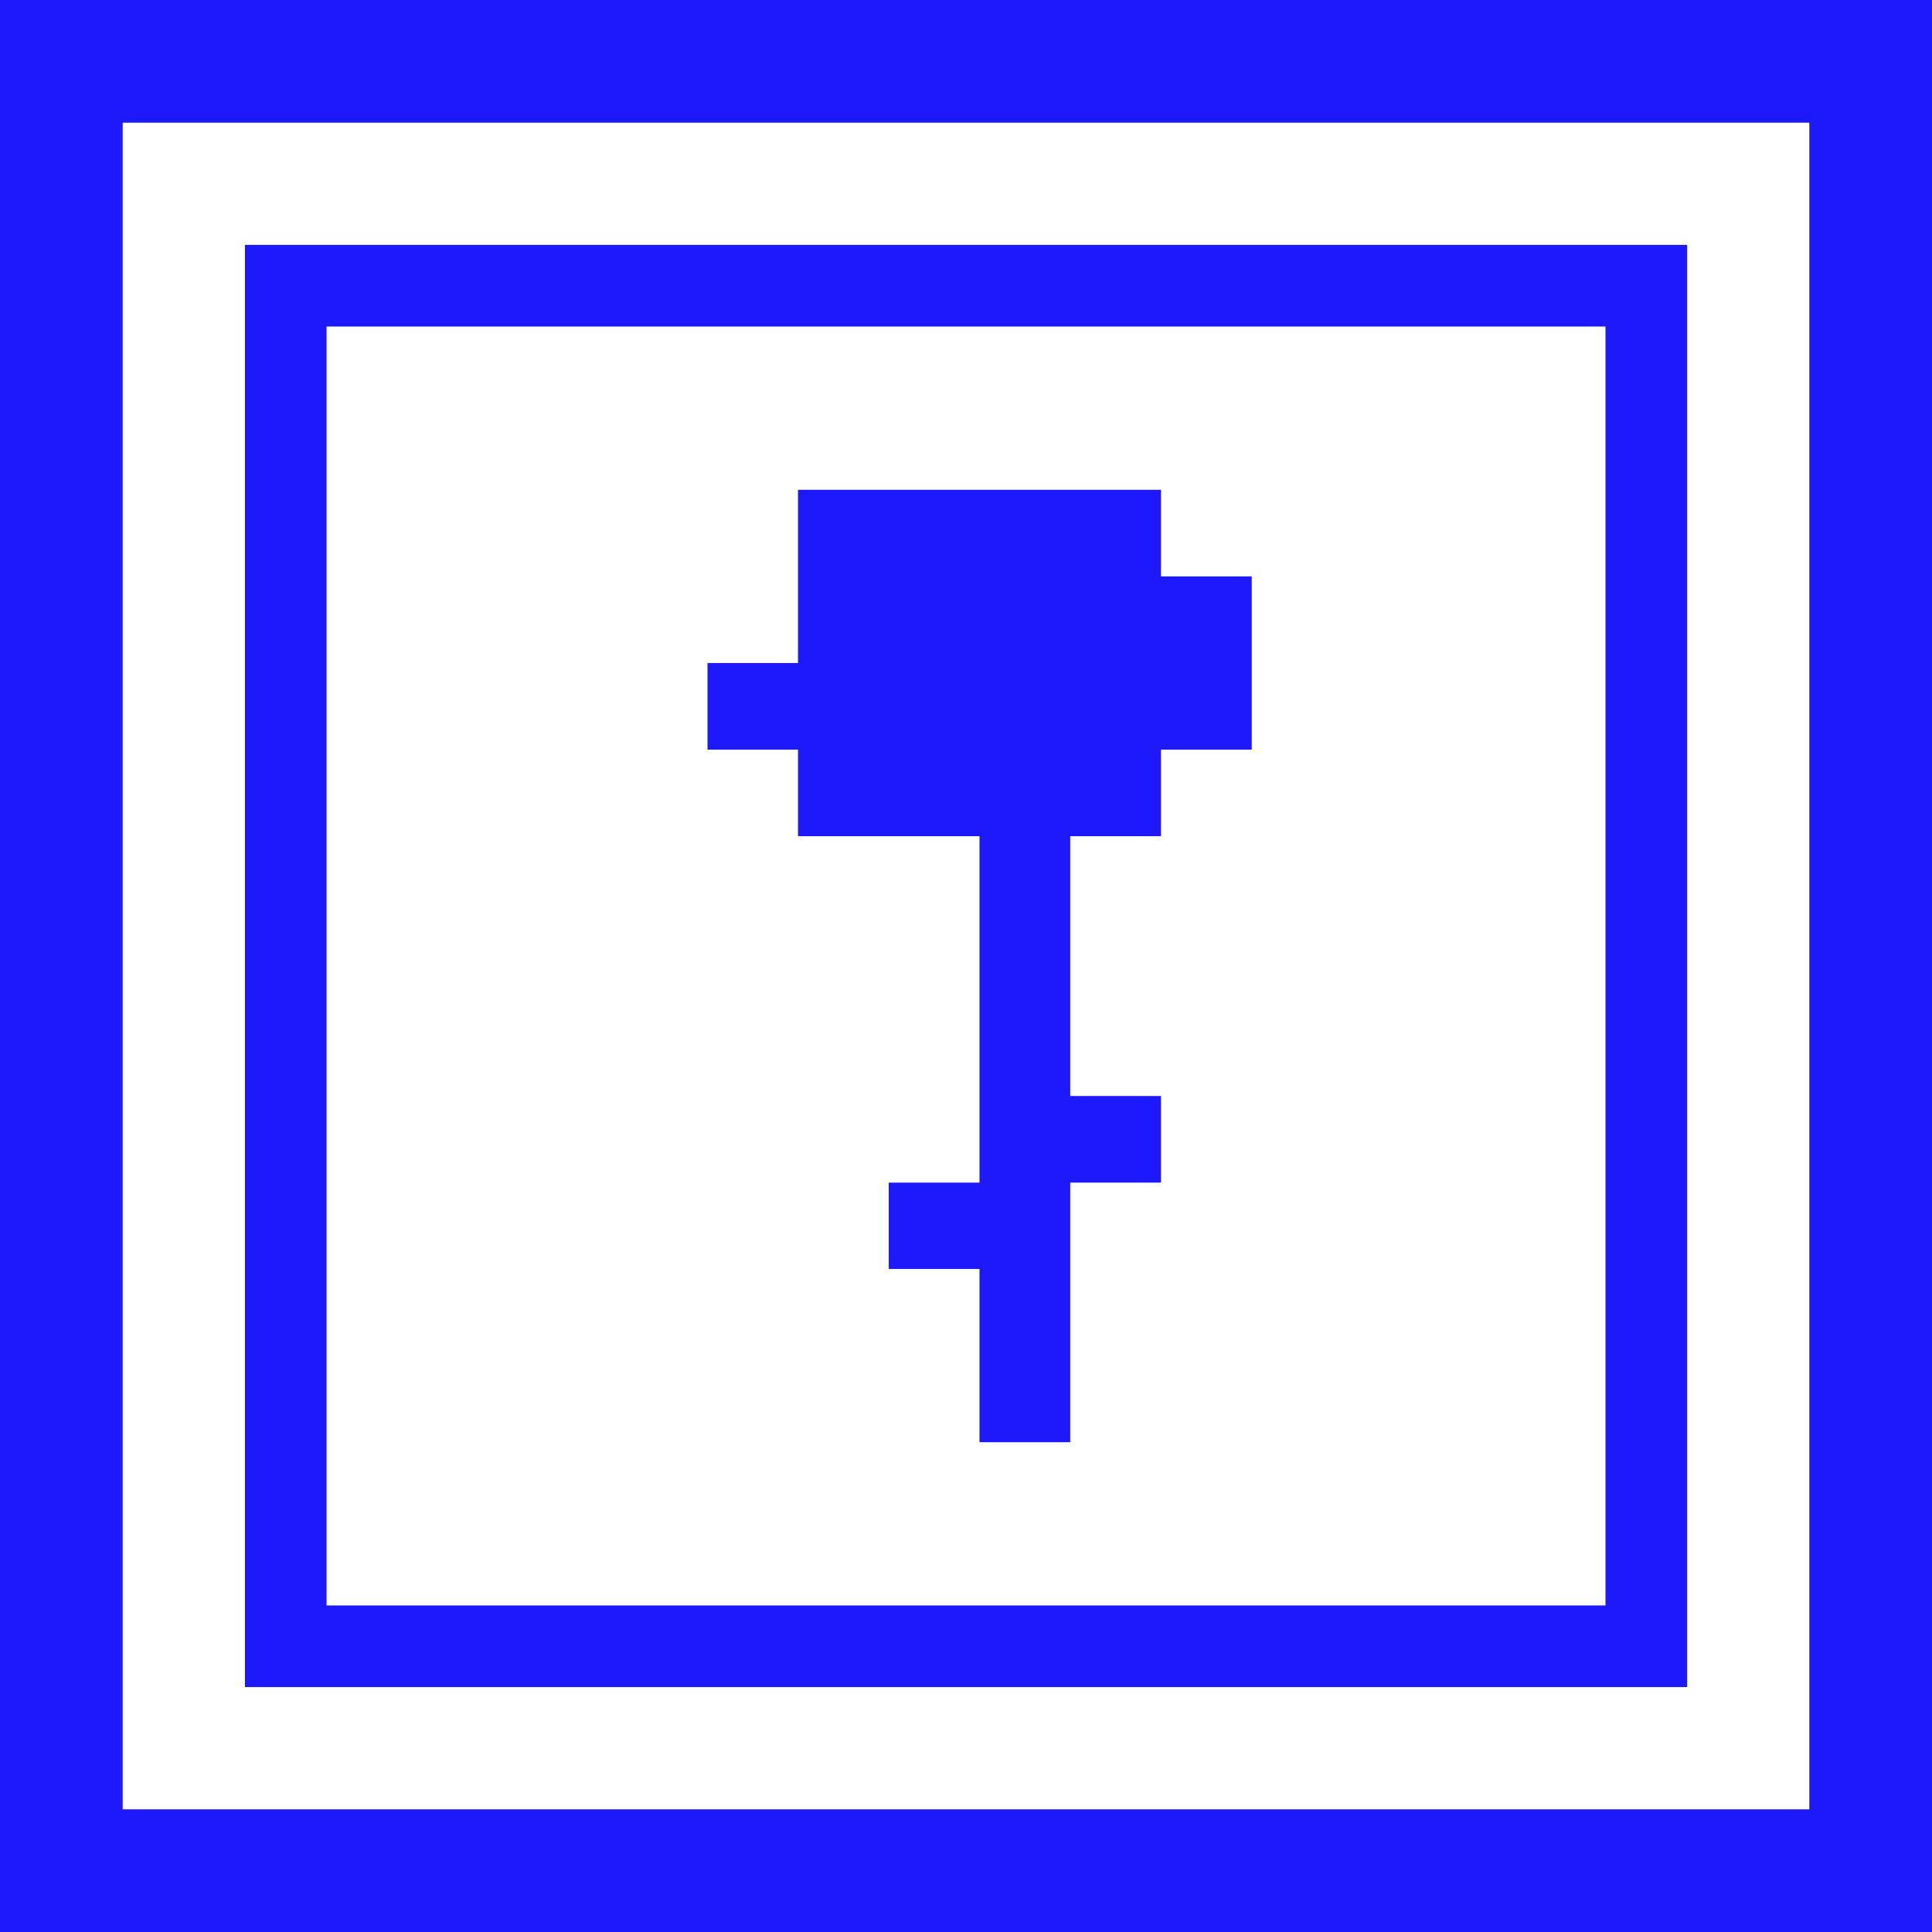 <svg width="75" height="75" viewBox="0 0 75 75" fill="none" xmlns="http://www.w3.org/2000/svg">
<rect x="11.092" y="11.091" width="52.817" height="52.817" stroke="#1D19FA" stroke-width="3.169"/>
<path d="M48.592 25.738V29.1H45.069V32.461H41.546V35.823V39.185V42.547H45.069V45.909H41.546V49.262V52.624V55.986H38.024V52.624V49.262H34.501V45.909H38.024V42.547V39.185V35.823V32.461H34.501H30.978V29.1H27.465V25.738H30.978V22.376V19.014H34.501H38.024H41.546H45.069V22.376H48.592V25.738Z" fill="#1D19FA"/>
<rect x="2.381" y="2.381" width="70.238" height="70.238" stroke="#1D19FA" stroke-width="4.762"/>
</svg>
